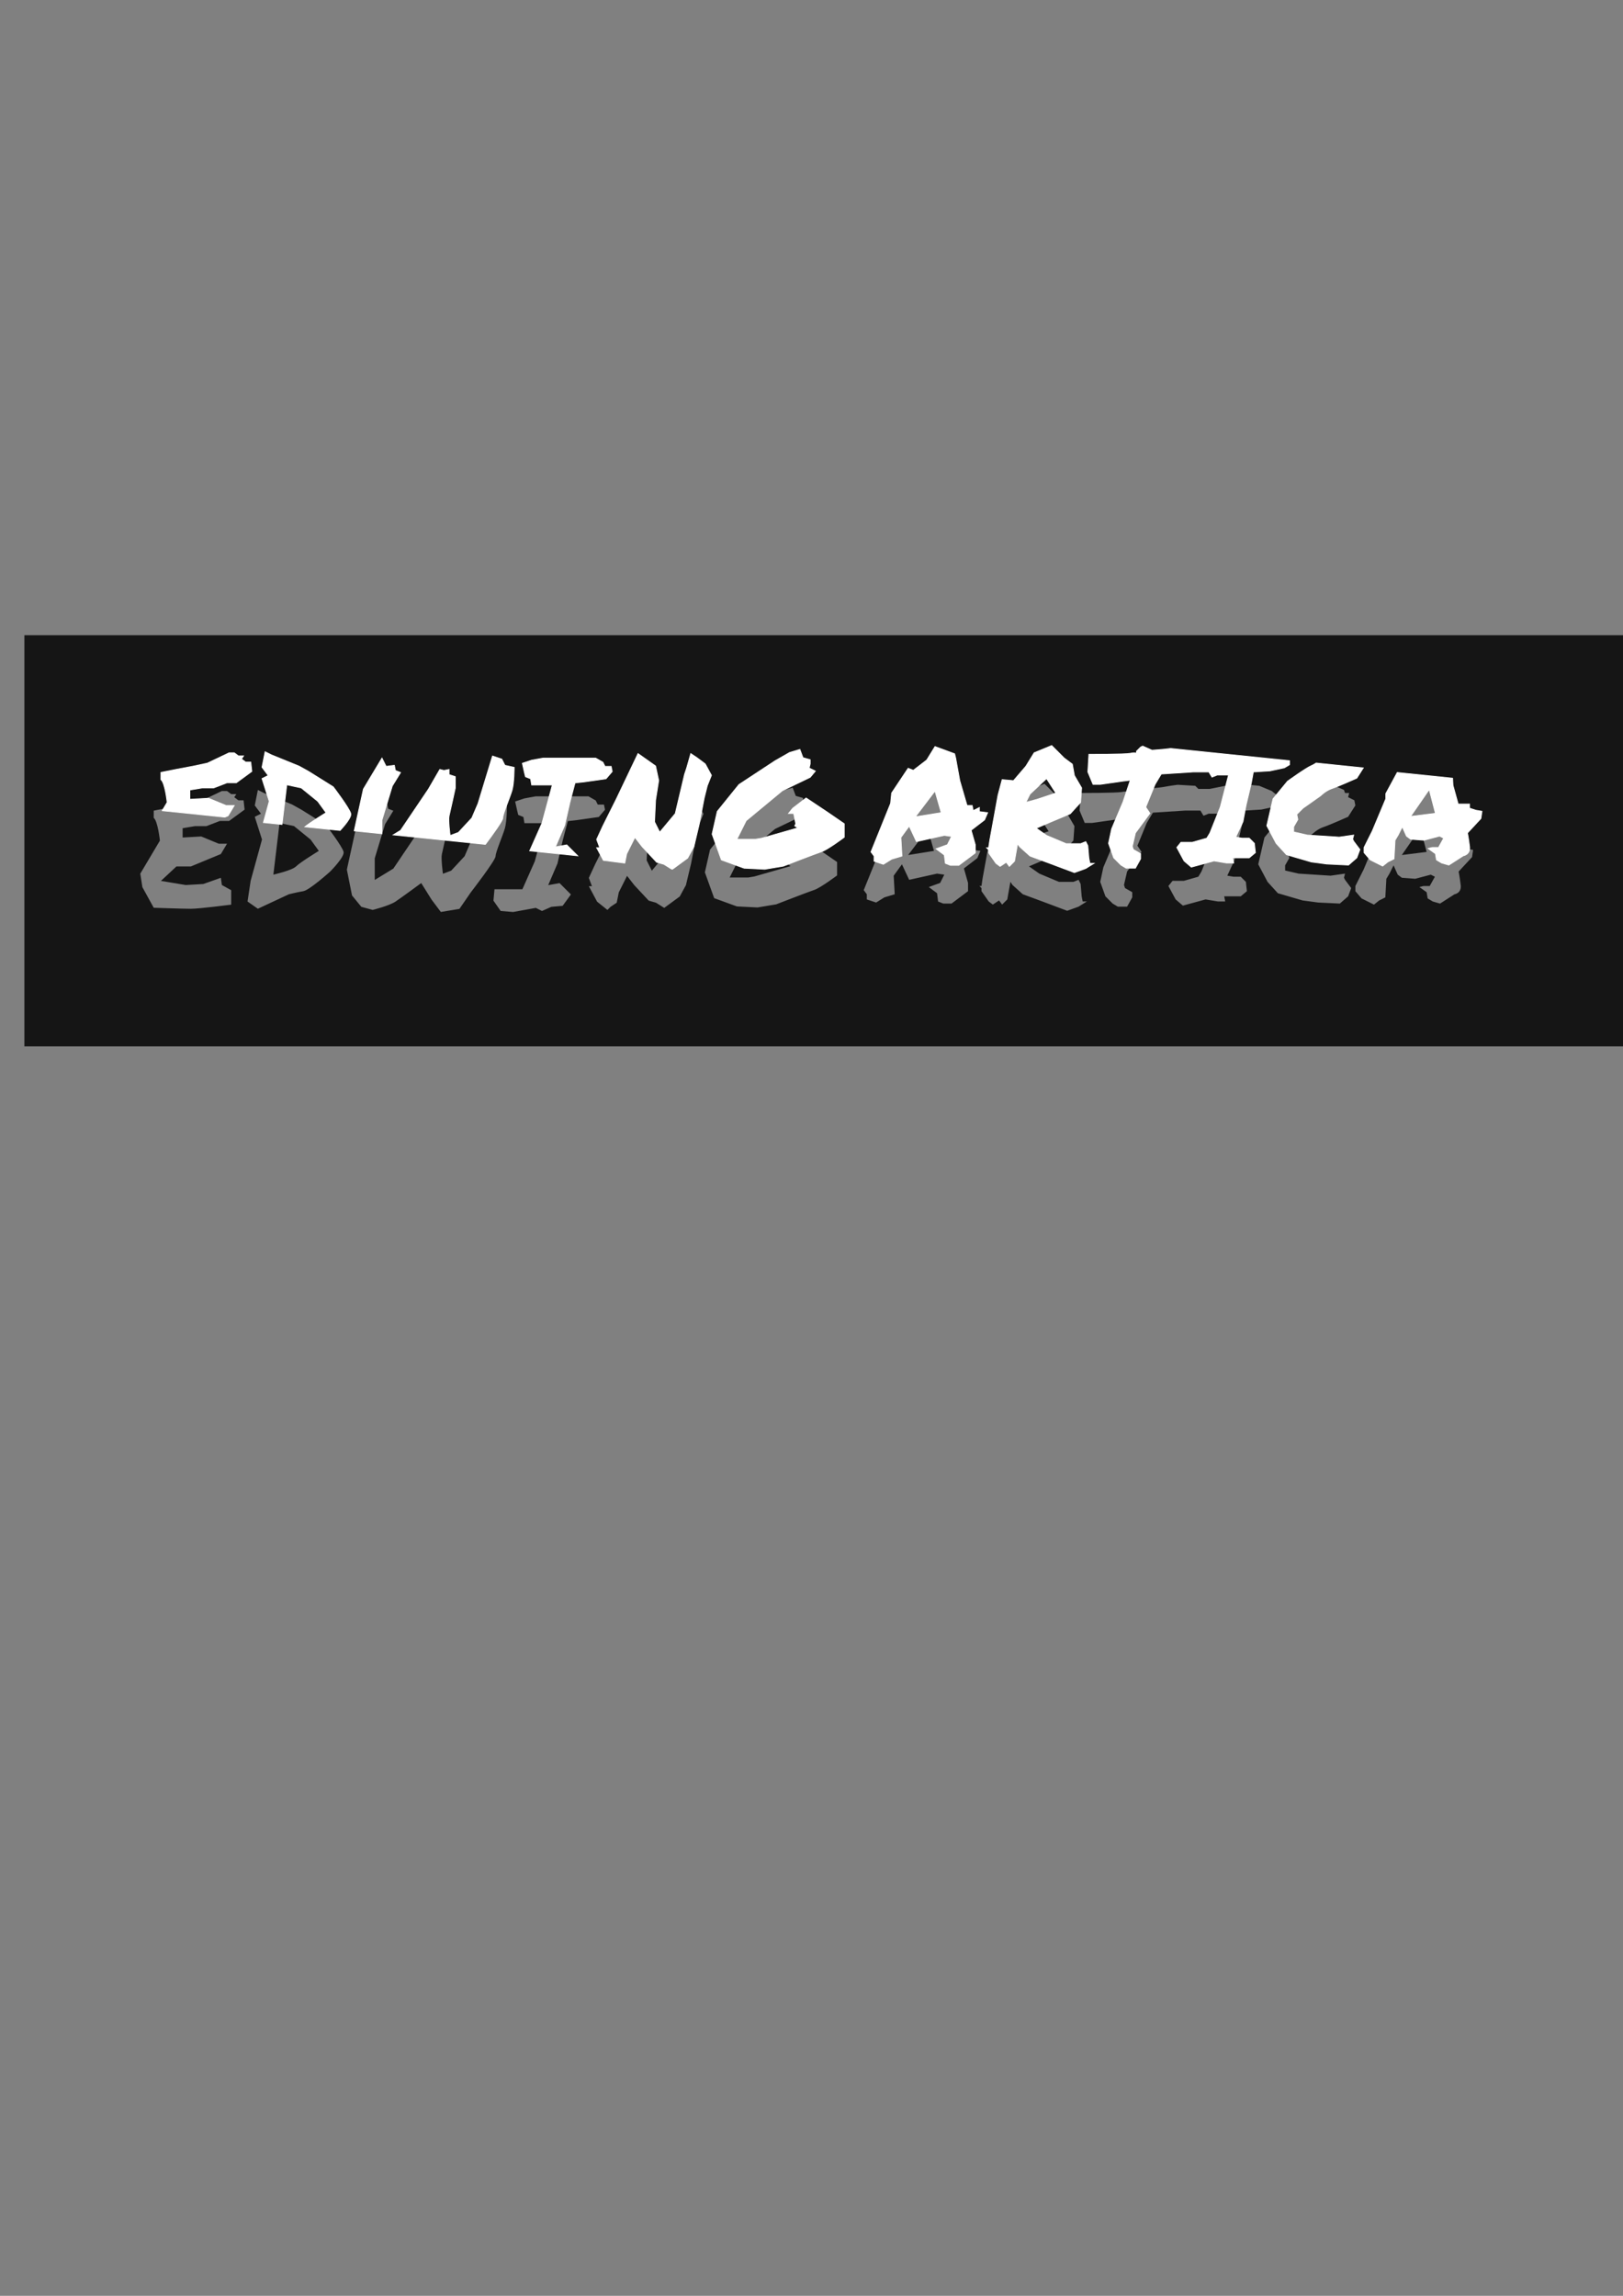 <?xml version="1.0" encoding="UTF-8" standalone="no"?>
<!-- Created with Inkscape (http://www.inkscape.org/) -->

<svg
   xmlns:dc="http://purl.org/dc/elements/1.1/"
   xmlns:cc="http://creativecommons.org/ns#"
   xmlns:rdf="http://www.w3.org/1999/02/22-rdf-syntax-ns#"
   xmlns:svg="http://www.w3.org/2000/svg"
   xmlns="http://www.w3.org/2000/svg"
   xmlns:sodipodi="http://sodipodi.sourceforge.net/DTD/sodipodi-0.dtd"
   xmlns:inkscape="http://www.inkscape.org/namespaces/inkscape"
   width="210mm"
   height="297mm"
   viewBox="0 0 210 297"
   version="1.1"
   id="svg869"
   inkscape:version="0.92.4 (5da689c313, 2019-01-14)"
   sodipodi:docname="drawing3.svg">
  <rect x="0" y="0" width="210" height="297" fill="#808080" stroke="none"/>
  <defs
     id="defs863" />
  <sodipodi:namedview
     id="base"
     pagecolor="#ffffff"
     bordercolor="#666666"
     borderopacity="1.0"
     inkscape:pageopacity="0.0"
     inkscape:pageshadow="2"
     inkscape:zoom="0.35"
     inkscape:cx="-100"
     inkscape:cy="560"
     inkscape:document-units="mm"
     inkscape:current-layer="layer1"
     showgrid="false"
     inkscape:window-width="1440"
     inkscape:window-height="837"
     inkscape:window-x="-8"
     inkscape:window-y="-8"
     inkscape:window-maximized="1" />
  <g
     inkscape:label="Layer 1"
     inkscape:groupmode="layer"
     id="layer1">
    <path
       style="fill:#151515;fill-opacity:1;stroke:#151515;stroke-width:0;stroke-miterlimit:4;stroke-dasharray:none;stroke-opacity:1"
       d="M 3.156,82.174 V 135.361 H 210.023 V 82.174 Z m 131.989,19.216 1.604,1.604 1.069,0.801 0.267,1.47 0.935,1.604 -0.133,1.871 -1.336,1.47 -2.539,1.069 -1.871,0.801 1.336,0.935 2.539,1.069 h 1.871 l 0.668,-0.267 0.267,0.534 0.134,1.604 0.133,0.668 h 0.535 l -1.069,0.668 -1.47,0.534 -3.207,-1.203 -2.539,-0.936 -1.336,-1.203 -0.267,-0.401 -0.401,2.272 -0.668,0.668 -0.4,-0.534 -0.802,0.534 -0.534,-0.4 -0.936,-1.336 v -0.401 l -0.267,-0.267 h 0.267 l 0.134,-0.936 1.069,-5.88 0.534,-2.005 1.47,0.134 1.604,-1.871 1.069,-1.737 z m -15.101,0.134 2.539,0.935 0.133,0.535 0.535,2.94 0.935,3.207 h 0.668 l 0.133,0.668 0.802,-0.401 v 0.535 l 1.069,0.133 -0.401,0.935 -1.737,1.336 0.535,1.871 v 1.069 l -2.138,1.604 h -1.069 l -0.668,-0.267 -0.133,-1.069 -1.069,-0.802 1.47,-0.534 0.535,-1.069 -0.935,-0.134 -3.608,0.802 -0.936,-2.005 -1.069,1.47 0.133,2.405 -1.336,0.401 -1.069,0.668 -1.203,-0.401 v -0.668 l -0.401,-0.534 2.539,-6.281 0.133,-1.336 2.138,-3.207 0.668,0.267 1.737,-1.336 z m 26.727,0 1.203,0.534 c 0,0 2.005,-0.134 2.673,-0.267 0.668,-0.134 1.737,-0.267 1.737,-0.267 l 2.272,0.134 0.401,0.401 h 1.47 l 2.005,-0.401 3.074,-0.134 1.336,0.134 1.604,0.668 0.668,0.534 0.534,0.401 v 0.668 l -0.668,0.401 -1.871,0.4 -2.138,0.134 -0.268,1.47 -0.668,2.806 -0.4,2.138 -0.936,2.005 0.802,0.133 h 0.935 l 0.668,0.668 0.134,1.203 -0.802,0.668 h -0.801 -1.336 l 0.133,0.668 h -0.935 l -1.604,-0.268 -2.94,0.802 -0.936,-0.802 -0.935,-1.737 0.535,-0.668 h 0.801 0.668 l 1.871,-0.535 0.4,-0.668 1.336,-3.341 1.069,-4.142 h -1.47 l -0.668,0.267 -0.401,-0.668 h -0.401 -1.604 l -4.143,0.267 -0.801,1.336 -1.203,2.94 0.535,0.802 -1.871,2.539 -0.401,1.737 0.134,0.401 0.935,0.534 v 0.668 l -0.668,1.203 h -1.203 l -0.668,-0.401 -0.935,-0.935 -0.668,-1.871 0.4,-1.871 1.47,-3.475 0.935,-2.806 -1.069,0.133 -2.806,0.401 h -0.935 l -0.668,-1.604 0.133,-2.272 c 0,0 4.677,-2.1e-4 5.345,-0.134 0.668,-0.134 0.802,0 0.802,0 v -0.267 l 0.534,-0.534 z m 37.017,0 2.539,1.069 0.401,1.47 0.134,2.539 0.668,2.406 h 1.47 v 0.534 l 0.802,0.267 0.802,0.134 -0.134,0.935 -1.737,1.871 c 0,0 0.134,0.668 0.267,1.737 0.134,1.069 -0.801,1.203 -0.801,1.203 l -1.871,1.203 -0.935,-0.267 -0.668,-0.401 -0.133,-0.802 -0.936,-0.668 0.535,-0.133 h 0.801 l 0.668,-1.203 -0.534,-0.267 -2.005,0.534 -1.737,-0.133 -0.534,-0.401 -0.535,-1.203 -0.534,1.069 -0.401,0.668 -0.133,2.406 -0.802,0.401 -0.668,0.534 -1.604,-0.801 -0.802,-0.935 v -0.668 l 1.069,-2.138 1.737,-4.142 v -0.668 l 1.737,-3.208 0.935,-0.133 1.47,-0.936 z m -11.091,0.134 1.203,0.534 0.134,0.401 h 0.534 l -0.134,0.534 0.802,0.401 0.134,0.668 -0.936,1.47 c 0,0 -2.405,1.069 -3.207,1.336 -0.802,0.267 -1.47,0.935 -1.47,0.935 l -2.272,1.604 -0.801,0.802 0.133,0.668 -0.534,0.936 v 0.668 l 1.737,0.4 4.142,0.268 1.871,-0.268 -0.134,0.535 0.134,0.267 0.801,1.069 -0.401,1.069 -1.069,0.935 -2.807,-0.134 -2.005,-0.267 -3.207,-0.935 -1.336,-1.47 -1.203,-2.272 0.802,-3.474 1.871,-2.272 c 0,0 2.406,-1.737 3.074,-2.005 0.668,-0.267 2.138,-1.47 2.138,-1.47 z m -70.134,0.234 0.401,1.069 0.935,0.267 v 0.534 l -0.134,0.535 0.802,0.4 -0.668,0.802 -3.608,1.737 -4.677,3.875 -1.203,2.406 h 2.406 l 0.802,-0.134 4.677,-1.336 -0.401,-0.267 0.133,-0.267 -0.267,-1.336 h -0.668 l 0.535,-0.668 1.737,-1.336 2.807,1.871 2.138,1.47 v 1.737 c 0,0 -2.139,1.603 -2.94,1.871 -0.802,0.267 -4.944,1.871 -4.944,1.871 l -2.406,0.401 -2.673,-0.133 -2.94,-1.069 -1.203,-3.341 0.668,-2.94 2.806,-3.475 4.677,-3.074 1.871,-1.069 z m -69.197,0.301 0.801,0.401 3.608,1.47 1.203,0.668 3.207,2.005 c 0,0 2.138,2.807 2.272,3.475 0.134,0.668 -1.737,2.539 -1.737,2.539 0,0 -2.673,2.406 -3.475,2.539 -0.802,0.134 -1.871,0.4 -1.871,0.4 l -4.009,1.871 -1.336,-0.935 0.401,-2.673 1.47,-5.345 -0.935,-2.94 0.802,-0.401 -0.802,-1.069 z m -4.656,0.139 h 0.668 l 0.534,0.401 h 0.668 l -0.267,0.401 0.534,0.4 h 0.668 l 0.134,1.203 -2.005,1.47 h -1.203 l -1.737,0.668 h -1.47 l -1.604,0.268 v 1.203 l 2.406,-0.134 2.272,0.936 h 1.069 l -0.802,1.336 -3.875,1.604 h -1.871 l -2.005,1.871 3.208,0.534 2.272,-0.133 2.272,-0.802 0.134,0.935 1.203,0.668 v 1.871 c 0,0 -4.142,0.534 -5.212,0.534 -1.069,0 -4.811,-0.133 -4.811,-0.133 L 18.42,114.76 l -0.268,-1.737 2.539,-4.276 c 0,0 -0.267,-2.539 -0.802,-2.94 v -0.936 l 2.005,-0.4 2.138,-0.401 1.871,-0.401 z m 52.824,0.15 2.272,1.604 0.401,1.871 -0.401,2.539 -0.133,2.806 0.668,1.336 2.005,-2.405 1.203,-5.078 0.267,-0.802 0.535,-1.871 0.801,0.534 1.069,0.802 0.802,1.47 -0.535,1.336 -0.4,1.604 -0.668,3.474 -0.668,2.807 -0.802,1.47 -2.005,1.47 -1.069,-0.668 -0.935,-0.267 -1.871,-2.005 -0.936,-1.203 -1.069,2.138 -0.268,1.336 -0.801,0.534 -0.401,0.401 -1.336,-1.069 -1.069,-2.005 h 0.401 l -0.401,-1.069 0.802,-1.737 1.737,-3.475 z m -18.745,0.263 1.203,0.401 0.401,0.801 1.203,0.267 c 0,0 -5.29e-4,2.004 -0.268,2.94 -0.267,0.935 -1.203,3.074 -1.203,3.609 0,0.535 -3.207,4.677 -3.207,4.677 l -1.47,2.138 -2.406,0.401 -1.203,-1.604 -1.336,-2.138 c 0,0 -2.539,1.871 -3.341,2.406 -0.802,0.535 -2.94,1.069 -2.94,1.069 l -1.47,-0.401 -1.203,-1.47 -0.668,-3.341 1.203,-5.479 2.406,-4.009 0.534,1.069 1.069,-0.134 0.134,0.668 0.668,0.267 -1.069,1.737 -1.336,4.41 v 2.806 l 2.406,-1.47 3.608,-5.345 1.47,-2.539 0.534,0.133 0.668,-0.133 v 0.668 l 0.802,0.268 v 1.47 c 0,0 -0.668,3.074 -0.802,3.608 -0.134,0.535 0.134,2.539 0.134,2.539 l 1.069,-0.401 1.737,-1.871 0.802,-1.871 z m 6.538,0.272 h 6.815 l 0.935,0.535 0.268,0.534 h 0.802 l 0.134,0.668 -0.802,0.935 -2.806,0.401 -1.203,0.134 -0.668,2.539 -0.668,2.94 -1.203,2.807 1.47,-0.267 0.535,0.534 0.935,0.935 -1.069,1.47 -1.47,0.133 -1.203,0.535 -0.802,-0.401 -2.94,0.534 -1.604,-0.133 -0.935,-1.336 0.134,-1.47 h 3.608 l 1.604,-3.608 1.336,-4.944 h -2.673 l -0.134,-0.802 -0.668,-0.267 -0.133,-0.534 -0.267,-1.203 1.203,-0.4 z m 65.151,2.65 -2.138,2.005 -0.534,1.069 1.47,-0.4 2.405,-0.802 z m -98.306,0.801 -0.801,6.682 c 0,0 2.405,-0.535 2.94,-1.069 0.535,-0.535 2.94,-2.005 2.94,-2.005 l -1.069,-1.47 -2.138,-1.737 z m 147.617,0.668 -2.406,3.475 3.208,-0.401 z m -63.744,0.134 -2.539,3.341 3.341,-0.535 z"
       id="rect864"
       inkscape:connector-curvature="0"
       sodipodi:nodetypes="cccccccccccccccccccccccccccccccccccccccccccccccccccccccccccccccccccccccccccccccccccccccccccccccccccccccccccccccccccccccccccccccccccccccccccccccccccccccccccccccccccccccccccccccccccccccccccccccccccccccccccsccccccccccccccccccccccccccccccccccccccccccccccccccccccccccccccccsccccccccccccccccccccccccccccccccccccsccccccccccccccccccccccccccccccccccccccccccccccccsscccccsccccccccccccccccccccccccccccccccccccccccccccccccccccccccccccccccccccccccccccccccc" />
    <g
       id="g870"
       style="fill:#ffffff;fill-opacity:1;stroke:#ffffff;stroke-width:0.1;stroke-miterlimit:4;stroke-dasharray:none;stroke-opacity:1"
       transform="translate(29.473,-116.684)">
      <g
         id="g855"
         style="fill:#ffffff;fill-opacity:1;stroke:#ffffff;stroke-width:0.1;stroke-miterlimit:4;stroke-dasharray:none;stroke-opacity:1">
        <path
           style="fill:#ffffff;fill-opacity:1;stroke:#ffffff;stroke-width:0.1;stroke-linecap:butt;stroke-linejoin:miter;stroke-miterlimit:4;stroke-dasharray:none;stroke-opacity:1"
           d="m 0.172,214.072 -2.807,1.336 -1.871,0.4 -2.138,0.401 -2.005,0.401 v 0.935 c 0.535,0.401 0.802,2.94 0.802,2.94 l -0.639,1.076 8.104,0.835 0.42,-0.174 0.802,-1.336 h -1.069 l -2.272,-0.935 -2.406,0.134 v -1.203 l 1.604,-0.267 h 1.47 l 1.737,-0.668 H 1.107 l 2.005,-1.47 -0.133,-1.203 H 2.31 l -0.535,-0.401 0.267,-0.401 H 1.374 l -0.534,-0.4 z"
           id="path921"
           inkscape:connector-curvature="0" />
        <path
           style="fill:#ffffff;fill-opacity:1;stroke:#ffffff;stroke-width:0.1;stroke-linecap:butt;stroke-linejoin:miter;stroke-miterlimit:4;stroke-dasharray:none;stroke-opacity:1"
           d="m 4.828,213.933 -0.401,2.005 0.802,1.069 -0.802,0.401 0.935,2.94 -0.755,2.747 2.411,0.249 0.616,-5.134 1.871,0.401 2.138,1.737 1.069,1.47 c 0,0 -1.974,1.208 -2.737,1.83 l 4.56,0.469 c 0.534,-0.579 1.48,-1.683 1.383,-2.166 -0.134,-0.668 -2.272,-3.475 -2.272,-3.475 l -3.207,-2.005 -1.203,-0.668 -3.608,-1.47 z"
           id="path923"
           inkscape:connector-curvature="0" />
        <path
           style="fill:#ffffff;fill-opacity:1;stroke:#ffffff;stroke-width:0.1;stroke-linecap:butt;stroke-linejoin:miter;stroke-miterlimit:4;stroke-dasharray:none;stroke-opacity:1"
           d="m 34.251,214.485 -1.871,6.147 -0.802,1.871 -1.737,1.871 -1.069,0.4 c 0,0 -0.267,-2.004 -0.134,-2.539 0.134,-0.535 0.802,-3.608 0.802,-3.608 v -1.47 L 28.638,216.891 v -0.668 l -0.668,0.134 -0.534,-0.134 -1.47,2.539 -3.608,5.345 -0.955,0.583 11.93,1.229 c 0.948,-1.268 2.255,-3.07 2.255,-3.416 0,-0.535 0.936,-2.673 1.203,-3.608 0.267,-0.935 0.267,-2.94 0.267,-2.94 l -1.203,-0.267 -0.401,-0.802 z m -14.299,0.268 -2.405,4.009 -1.188,5.409 3.593,0.37 v -1.77 l 1.336,-4.41 1.069,-1.737 -0.668,-0.267 -0.134,-0.668 -1.069,0.133 z"
           id="path925"
           inkscape:connector-curvature="0" />
        <path
           style="fill:#ffffff;fill-opacity:1;stroke:#ffffff;stroke-width:0.1;stroke-linecap:butt;stroke-linejoin:miter;stroke-miterlimit:4;stroke-dasharray:none;stroke-opacity:1"
           d="m 40.788,214.758 -1.47,0.267 -1.203,0.401 0.267,1.203 0.134,0.535 0.668,0.267 0.133,0.802 h 2.673 l -1.336,4.944 -1.591,3.58 6.212,0.64 -0.879,-0.879 -0.534,-0.535 -1.47,0.267 1.203,-2.806 0.668,-2.94 0.668,-2.539 1.203,-0.133 2.806,-0.401 0.802,-0.935 -0.134,-0.668 h -0.802 l -0.267,-0.535 -0.935,-0.534 z"
           id="path927"
           inkscape:connector-curvature="0" />
        <path
           style="fill:#ffffff;fill-opacity:1;stroke:#ffffff;stroke-width:0.378;stroke-linecap:butt;stroke-linejoin:miter;stroke-miterlimit:4;stroke-dasharray:none;stroke-opacity:1"
           d="m 200.299,-123.885 -10.607,22.223 -6.566,13.133 -3.029,6.566 1.514,4.041 h -1.514 l 3.285,6.162 10.467,1.34 0.895,-4.473 4.041,-8.08 3.535,4.545 7.07,7.576 3.537,1.01 3.756,2.348 0.447,0.059 7.412,-5.436 3.031,-5.557 2.525,-10.607 2.525,-13.131 1.516,-6.061 2.02,-5.051 -3.029,-5.557 -4.041,-3.031 -3.031,-2.02 -2.02,7.07 -1.01,3.031 -4.547,19.193 -7.576,9.092 -2.525,-5.051 0.506,-10.607 1.516,-9.596 -1.516,-7.072 z"
           transform="matrix(0.265,0,0,0.265,0,247)"
           id="path929"
           inkscape:connector-curvature="0" />
        <path
           inkscape:connector-curvature="0"
           id="path931"
           d="m 74.024,213.632 -1.336,0.401 -1.871,1.069 -4.677,3.074 -2.806,3.474 -0.668,2.94 1.203,3.341 2.94,1.069 2.673,0.134 2.405,-0.401 c 0,0 4.143,-1.604 4.944,-1.871 0.802,-0.267 2.94,-1.871 2.94,-1.871 v -1.737 l -2.138,-1.47 -2.806,-1.871 -1.737,1.336 -0.535,0.668 h 0.668 l 0.267,1.336 -0.134,0.267 0.401,0.267 -4.677,1.336 -0.802,0.134 h -2.405 l 1.203,-2.405 4.677,-3.875 3.608,-1.737 0.668,-0.802 -0.802,-0.401 0.134,-0.535 v -0.535 l -0.935,-0.267 z"
           style="fill:#ffffff;fill-opacity:1;stroke:#ffffff;stroke-width:0.1;stroke-linecap:butt;stroke-linejoin:miter;stroke-miterlimit:4;stroke-dasharray:none;stroke-opacity:1" />
      </g>
      <g
         transform="translate(26.994,6.147)"
         id="g990"
         style="fill:#ffffff;fill-opacity:1;stroke:#ffffff;stroke-width:0.1;stroke-miterlimit:4;stroke-dasharray:none;stroke-opacity:1">
        <path
           id="path982"
           d="m 64.512,207.117 -1.069,1.737 -1.737,1.336 -0.668,-0.267 -2.138,3.207 -0.133,1.336 -2.539,6.281 0.401,0.534 v 0.668 l 1.203,0.401 1.069,-0.668 1.336,-0.401 -0.133,-2.405 1.069,-1.47 0.936,2.005 3.608,-0.802 0.935,0.134 -0.535,1.069 -1.47,0.534 1.069,0.802 0.133,1.069 0.668,0.267 h 1.069 l 2.138,-1.604 v -1.069 l -0.535,-1.871 1.737,-1.336 0.401,-0.935 -1.069,-0.133 v -0.535 l -0.802,0.401 -0.133,-0.668 h -0.668 l -0.935,-3.207 -0.535,-2.94 -0.133,-0.535 z m 0,5.746 0.802,2.806 -3.341,0.535 z"
           style="fill:#ffffff;fill-opacity:1;stroke:#ffffff;stroke-width:0.1;stroke-linecap:butt;stroke-linejoin:miter;stroke-miterlimit:4;stroke-dasharray:none;stroke-opacity:1"
           inkscape:connector-curvature="0" />
        <path
           id="path984"
           d="m 79.613,206.984 -2.272,0.936 -1.069,1.737 -1.604,1.871 -1.47,-0.134 -0.534,2.005 -1.069,5.88 -0.134,0.936 h -0.267 l 0.267,0.267 v 0.401 l 0.936,1.336 0.534,0.4 0.802,-0.534 0.4,0.534 0.668,-0.668 0.401,-2.272 0.267,0.401 1.336,1.203 2.539,0.936 3.207,1.203 1.47,-0.534 1.069,-0.668 h -0.535 l -0.133,-0.668 -0.134,-1.604 -0.267,-0.534 -0.668,0.267 h -1.871 l -2.539,-1.069 -1.336,-0.935 1.871,-0.801 2.539,-1.069 1.336,-1.47 0.133,-1.871 -0.935,-1.604 -0.267,-1.47 -1.069,-0.802 z m -0.668,4.277 1.203,1.871 -2.405,0.802 -1.47,0.401 0.534,-1.069 z"
           style="fill:#ffffff;fill-opacity:1;stroke:#ffffff;stroke-width:0.1;stroke-linecap:butt;stroke-linejoin:miter;stroke-miterlimit:4;stroke-dasharray:none;stroke-opacity:1"
           inkscape:connector-curvature="0" />
        <path
           style="fill:#ffffff;fill-opacity:1;stroke:#ffffff;stroke-width:0.378;stroke-linecap:butt;stroke-linejoin:miter;stroke-miterlimit:4;stroke-dasharray:none;stroke-opacity:1"
           d="m 344.842,-150.736 -1.01,0.504 -2.021,2.021 v 1.01 c 0,0 -0.504,-0.505 -3.029,0 -2.525,0.505 -20.203,0.504 -20.203,0.504 l -0.506,8.588 2.525,6.061 h 3.535 l 10.607,-1.516 4.041,-0.506 -3.537,10.607 -5.555,13.133 -1.516,7.07 2.525,7.07 3.535,3.535 2.525,1.516 h 4.547 l 2.525,-4.545 v -2.525 l -3.537,-2.021 -0.504,-1.514 1.516,-6.566 7.07,-9.596 -2.02,-3.031 4.545,-11.111 3.029,-5.051 15.658,-1.01 h 6.061 1.516 l 1.516,2.525 2.525,-1.012 h 5.555 l -4.039,15.658 -5.051,12.627 -1.516,2.525 -7.072,2.02 h -2.525 -3.029 l -2.021,2.525 3.537,6.566 3.535,3.031 11.111,-3.031 6.061,1.01 h 3.535 l -0.504,-2.525 h 5.051 3.029 l 3.031,-2.525 -0.506,-4.545 -2.525,-2.525 h -3.535 l -3.029,-0.506 3.535,-7.576 1.516,-8.08 2.525,-10.607 1.01,-5.555 8.08,-0.506 7.072,-1.516 2.525,-1.516 v -1.947 l -58.033,-5.979 c -3.08,0.448 -9.143,0.855 -9.143,0.855 z"
           transform="matrix(0.265,0,0,0.265,0,247)"
           id="path986"
           inkscape:connector-curvature="0" />
        <path
           style="fill:#ffffff;fill-opacity:1;stroke:#ffffff;stroke-width:0.378;stroke-linecap:butt;stroke-linejoin:miter;stroke-miterlimit:4;stroke-dasharray:none;stroke-opacity:1"
           d="m 469.133,-137.836 -5.598,10.334 v 2.525 l -6.566,15.656 -4.041,8.082 v 2.525 l 3.031,3.535 6.061,3.029 2.525,-2.02 3.031,-1.516 0.504,-9.092 1.516,-2.525 2.02,-4.039 2.021,4.545 2.02,1.516 6.566,0.504 7.576,-2.02 2.02,1.01 -2.525,4.547 h -3.029 l -2.021,0.504 3.537,2.525 0.504,3.031 2.525,1.516 3.535,1.01 7.072,-4.547 c 0,0 3.534,-0.504 3.029,-4.545 -0.505,-4.041 -1.01,-6.566 -1.01,-6.566 l 6.566,-7.07 0.506,-3.535 -3.031,-0.506 -3.031,-1.01 v -2.02 h -5.555 l -2.525,-9.092 -0.186,-3.508 z m 15.615,8.312 3.031,11.617 -12.123,1.516 z"
           transform="matrix(0.265,0,0,0.265,0,247)"
           id="path988"
           inkscape:connector-curvature="0" />
        <path
           style="fill:#ffffff;fill-opacity:1;stroke:#ffffff;stroke-width:0.378;stroke-linecap:butt;stroke-linejoin:miter;stroke-miterlimit:4;stroke-dasharray:none;stroke-opacity:1"
           d="m 429.539,-142.465 c -0.892,0.58 -1.73,1.068 -2.371,1.324 -2.525,1.01 -11.615,7.576 -11.615,7.576 l -7.072,8.586 -3.029,13.133 4.545,8.586 5.051,5.555 12.121,3.537 7.576,1.01 10.607,0.504 4.041,-3.535 1.516,-4.041 -3.031,-4.039 -0.506,-1.012 0.506,-2.02 -7.07,1.01 -15.658,-1.01 -6.566,-1.516 v -2.525 l 2.021,-3.535 -0.506,-2.525 3.031,-3.029 8.586,-6.062 c 0,0 2.524,-2.525 5.555,-3.535 3.03,-1.01 12.123,-5.051 12.123,-5.051 l 3.189,-5.012 z"
           transform="matrix(0.265,0,0,0.265,0,247)"
           id="path990"
           inkscape:connector-curvature="0" />
      </g>
    </g>
  </g>
</svg>

